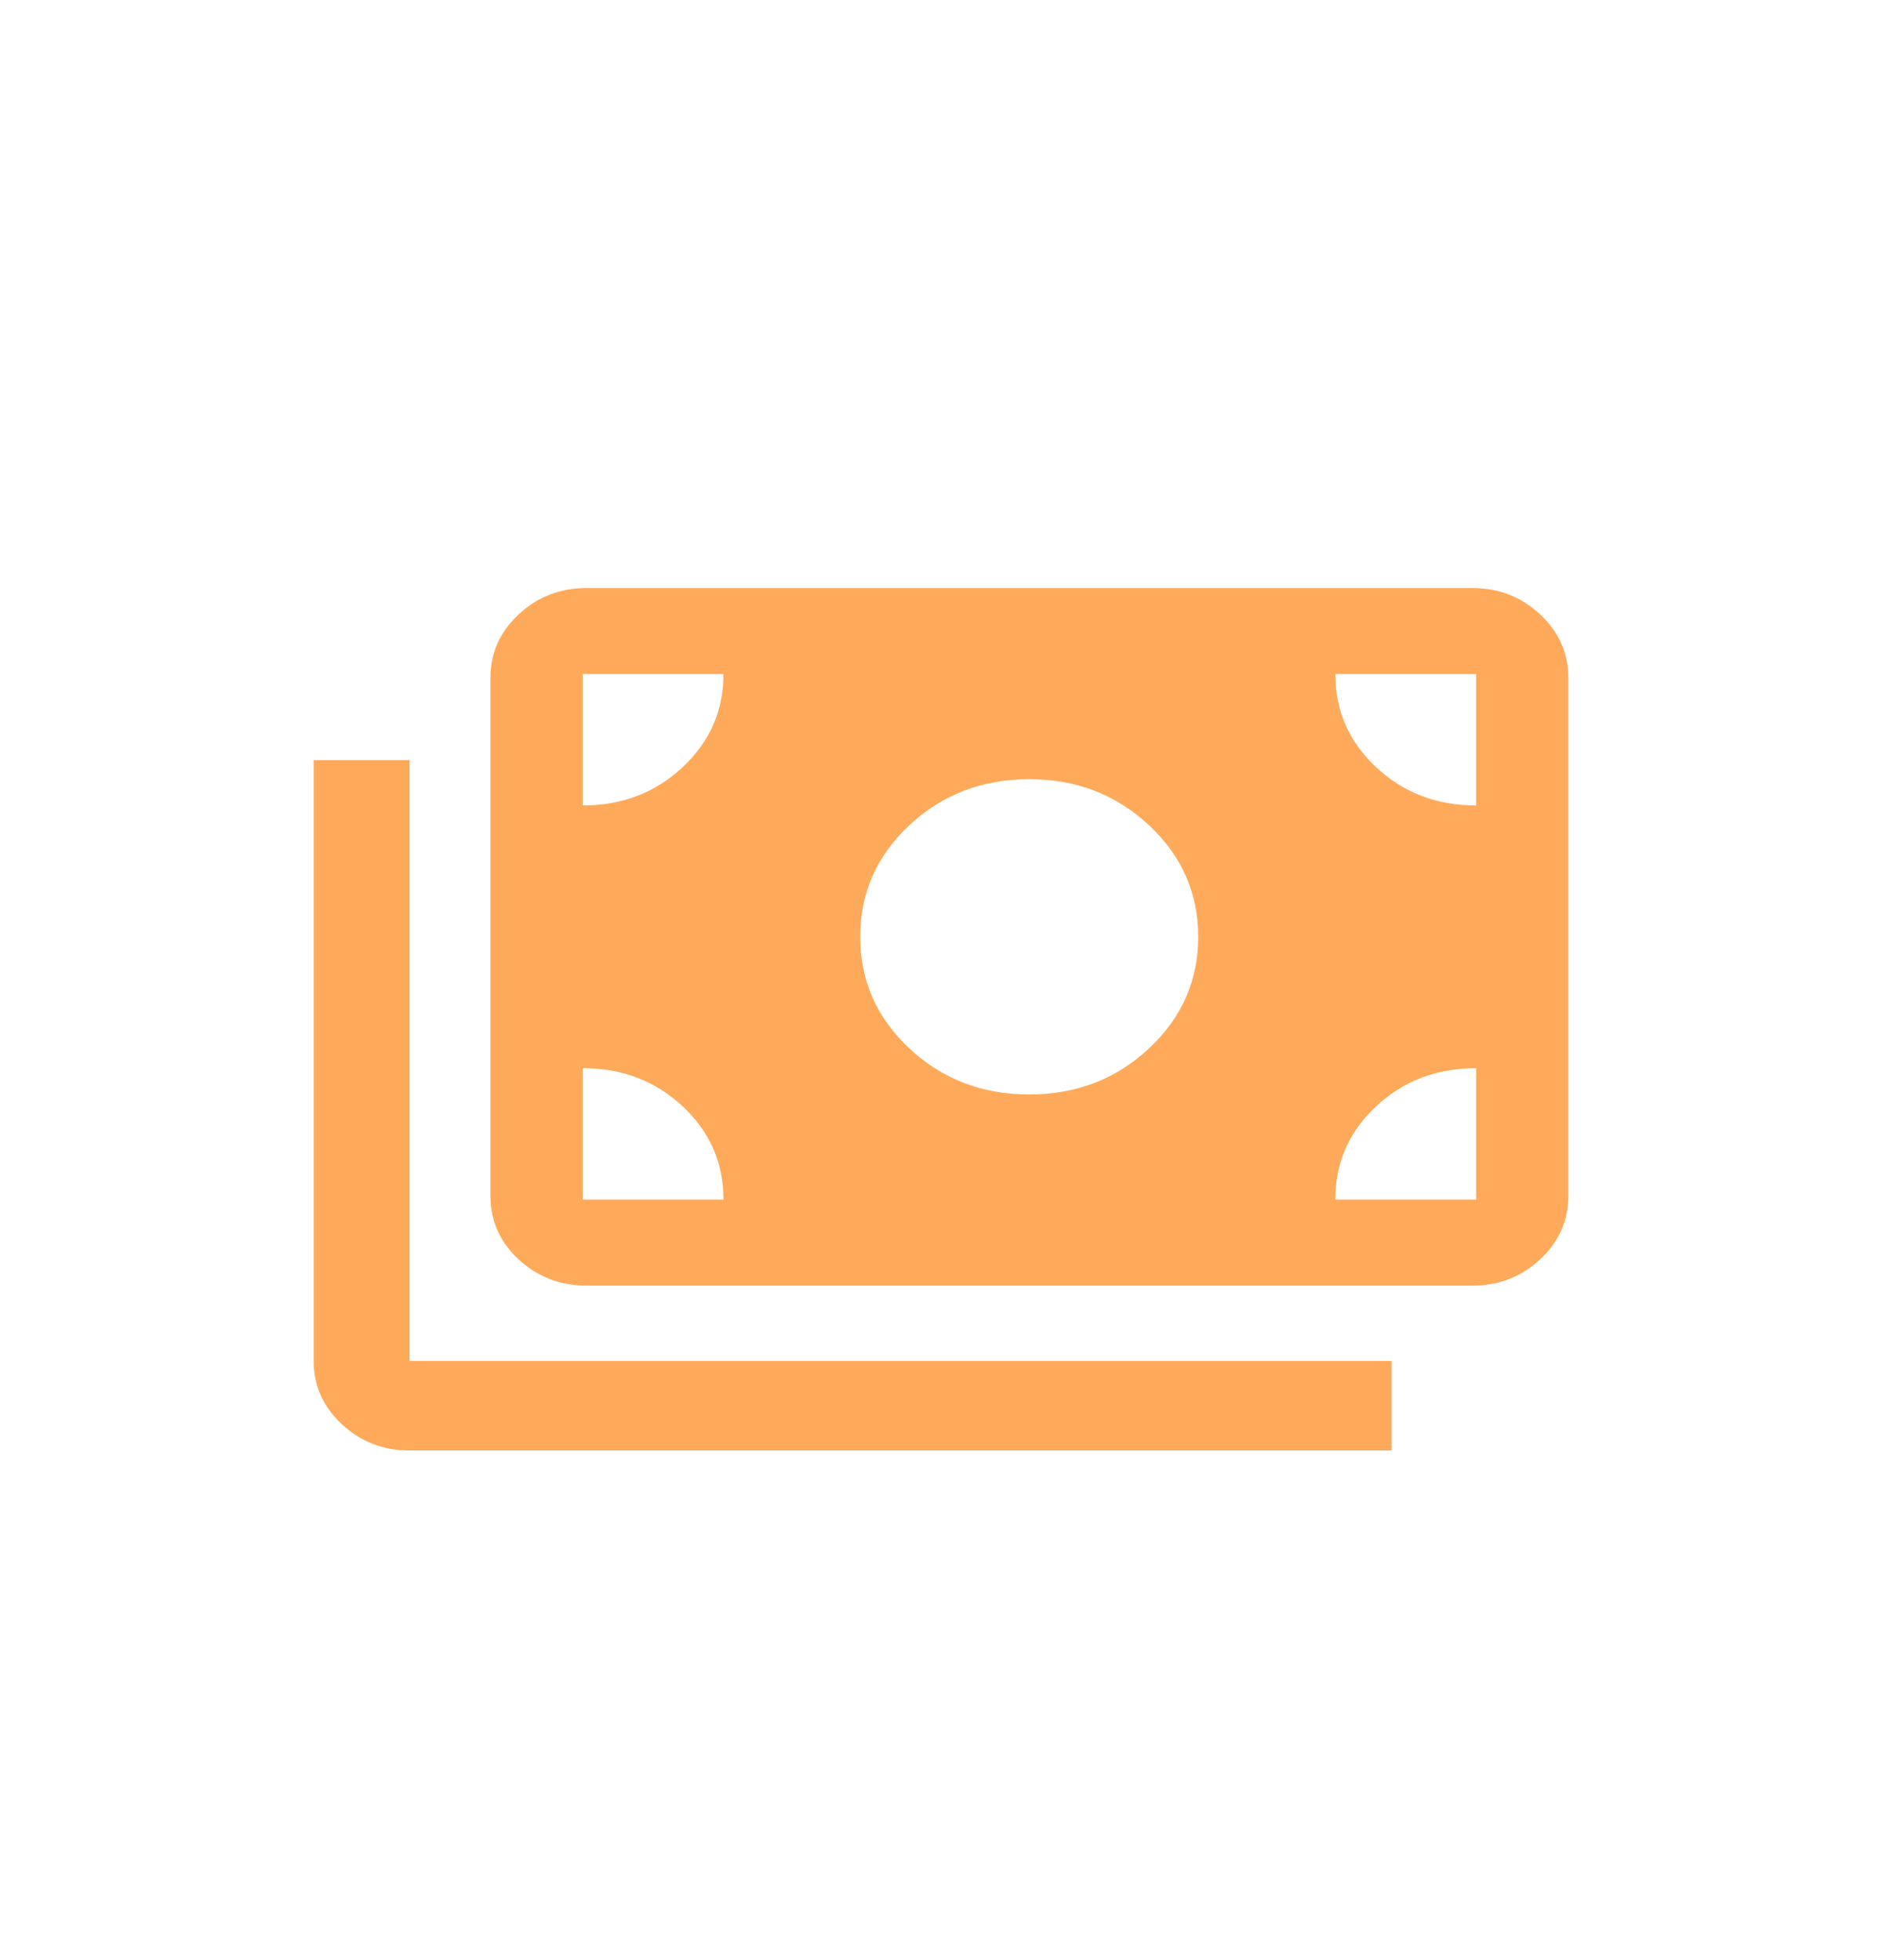 <svg width="24" height="25" viewBox="0 0 24 25" fill="none" xmlns="http://www.w3.org/2000/svg">
<path d="M5.223 18.5C4.887 18.5 4.599 18.388 4.359 18.165C4.12 17.941 4 17.672 4 17.358V9.695H5.223V17.358H17.746V18.5H5.223ZM7.481 16.397C7.142 16.397 6.853 16.285 6.613 16.062C6.373 15.838 6.254 15.568 6.254 15.252V8.646C6.254 8.331 6.373 8.061 6.613 7.837C6.853 7.612 7.142 7.5 7.481 7.5H18.777C19.113 7.5 19.401 7.612 19.641 7.837C19.88 8.061 20 8.331 20 8.646V15.252C20 15.568 19.88 15.838 19.641 16.062C19.401 16.285 19.113 16.397 18.777 16.397H7.481ZM9.226 15.3C9.226 14.831 9.052 14.434 8.705 14.11C8.358 13.786 7.933 13.624 7.43 13.624V15.3H9.226ZM17.028 15.3H18.824V13.624C18.321 13.624 17.896 13.786 17.549 14.11C17.202 14.434 17.028 14.831 17.028 15.3ZM13.125 13.959C13.723 13.959 14.232 13.764 14.651 13.373C15.07 12.982 15.28 12.507 15.28 11.949C15.28 11.39 15.07 10.915 14.651 10.524C14.232 10.133 13.723 9.938 13.125 9.938C12.526 9.938 12.017 10.133 11.598 10.524C11.179 10.915 10.97 11.39 10.97 11.949C10.97 12.507 11.179 12.982 11.598 13.373C12.017 13.764 12.526 13.959 13.125 13.959ZM7.43 10.273C7.933 10.273 8.358 10.11 8.705 9.785C9.052 9.46 9.226 9.064 9.226 8.597H7.43V10.273ZM18.824 10.273V8.597H17.028C17.028 9.064 17.202 9.46 17.549 9.785C17.896 10.11 18.321 10.273 18.824 10.273Z" fill="#FFAA5B"/>
</svg>
